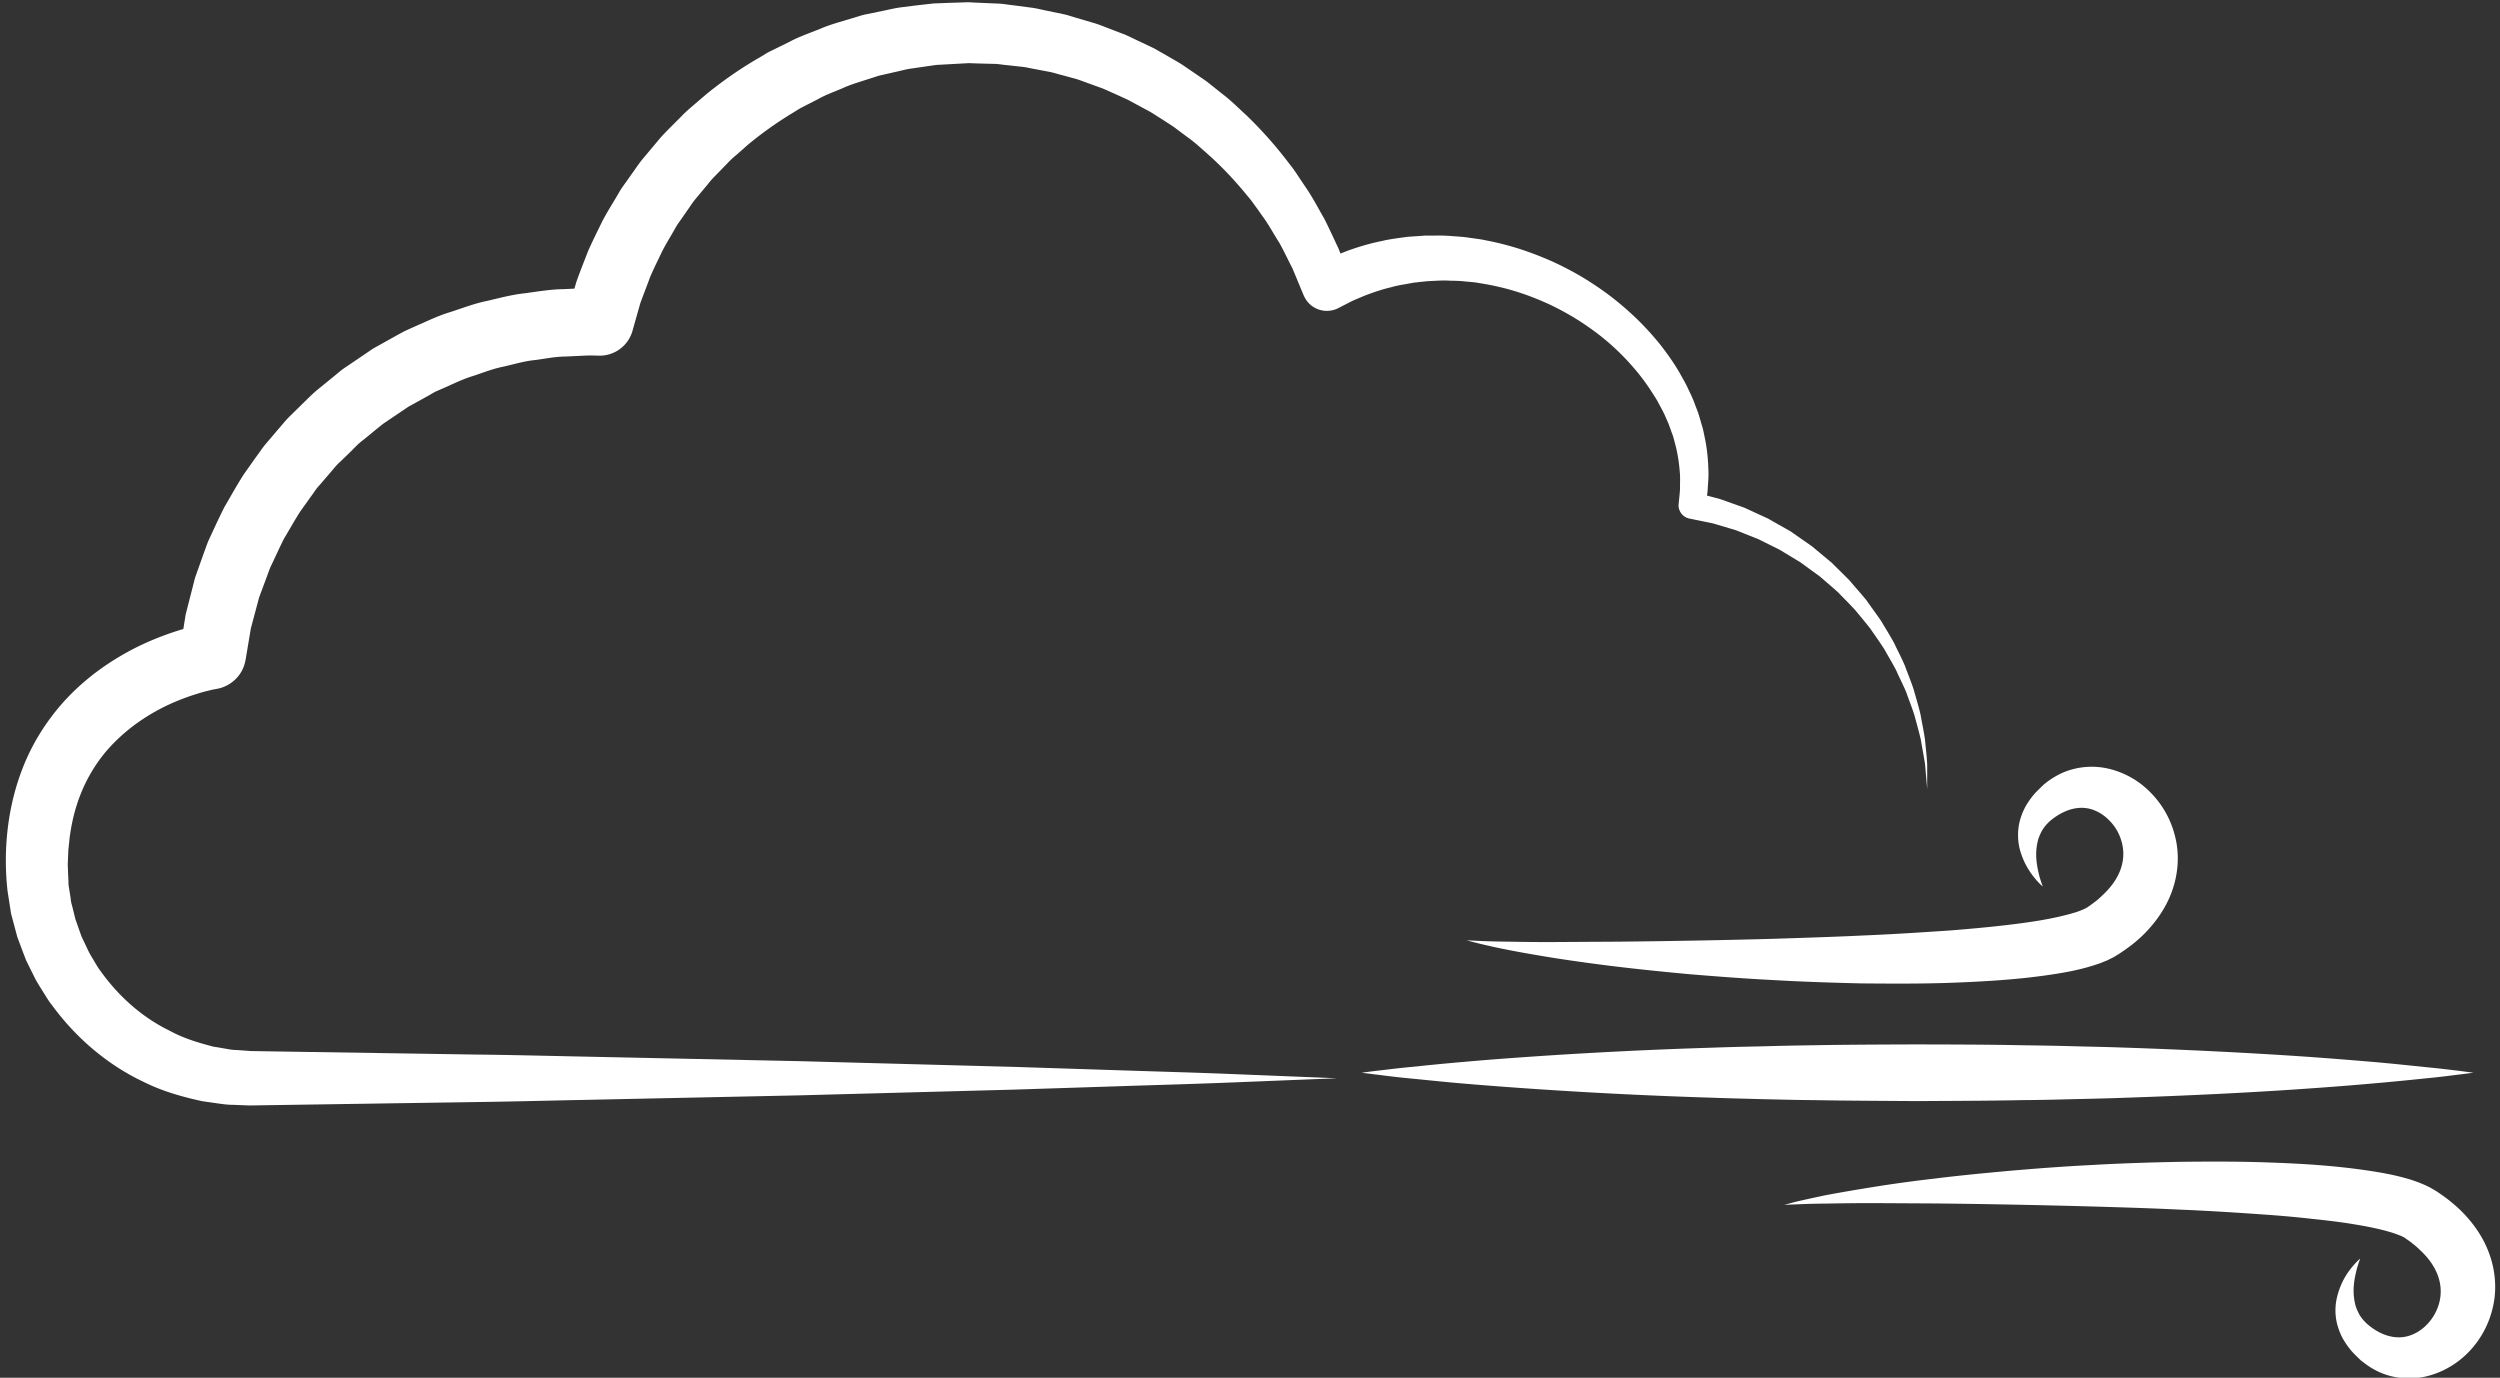 <svg fill="none" xmlns="http://www.w3.org/2000/svg" viewBox="0 0 323 178"><rect x="0" y="0" width="323" height="178" fill="#333333" stroke="none"/><g clip-path="url(#clip0_263_118)" fill="#fff"><path d="m248.994 101.964-.277-3.214c-.155-1.051-.371-2.102-.541-3.152-.231-1.036-.54-2.07-.802-3.09-.309-1.02-.725-2.01-1.065-3.014-.401-.973-.895-1.916-1.327-2.89-.479-.926-1.034-1.838-1.544-2.75-.571-.896-1.188-1.745-1.775-2.61-.648-.835-1.327-1.639-1.991-2.442-.71-.773-1.466-1.514-2.191-2.271-.772-.696-1.574-1.376-2.362-2.055l-2.531-1.84-2.654-1.606-2.794-1.39-2.886-1.144-2.963-.88-3.025-.619a1.75 1.75 0 0 1-1.389-1.87l.015-.123c.062-.634.139-1.267.17-1.9-.016-.634.031-1.268-.016-1.901-.092-1.252-.262-2.503-.586-3.724l-.247-.927c-.077-.31-.216-.603-.309-.896l-.324-.896-.386-.881c-.247-.587-.555-1.143-.864-1.7-.278-.572-.648-1.097-.988-1.638a26.184 26.184 0 0 0-2.315-3.074 30.647 30.647 0 0 0-5.741-5.176 32.55 32.55 0 0 0-3.288-2.04 31.486 31.486 0 0 0-3.503-1.654 33.743 33.743 0 0 0-3.643-1.236 34.348 34.348 0 0 0-3.75-.788c-.617-.123-1.266-.154-1.883-.216-.633-.077-1.265-.077-1.898-.093-.633-.046-1.266-.015-1.899.016l-.941.046-.942.093-.926.108-.926.17c-.617.108-1.234.2-1.836.386-1.22.278-2.408.68-3.565 1.128-.556.247-1.143.464-1.714.742l-1.651.85c-1.59.819-3.534.2-4.352-1.375-.047-.078-.078-.17-.124-.248l-.046-.108-1.405-3.384c-.571-1.097-1.08-2.194-1.667-3.26-.663-1.035-1.25-2.117-1.929-3.106l-1.065-1.498c-.37-.495-.694-.99-1.111-1.453-1.528-1.885-3.195-3.677-5-5.3-.911-.803-1.791-1.638-2.794-2.348l-1.451-1.082c-.478-.386-1.018-.68-1.512-1.02l-1.528-.973c-.525-.325-1.065-.587-1.59-.88l-1.605-.866-1.652-.757c-.555-.232-1.095-.495-1.651-.726l-1.713-.619c-.571-.2-1.127-.432-1.698-.602l-1.759-.48c-.587-.138-1.158-.34-1.744-.447l-1.791-.34c-.586-.093-1.173-.263-1.775-.31l-1.805-.2c-.602-.046-1.189-.17-1.791-.17l-1.821-.046-.895-.031-.463-.016h-.046.139-.155l-.247.016-3.92.216-1.713.247-1.698.247c-.586.093-1.173.263-1.759.387l-1.76.401c-.586.109-1.142.34-1.728.51-1.127.371-2.3.696-3.38 1.19-1.112.48-2.238.865-3.288 1.468l-1.605.819c-.262.139-.54.278-.787.417l-.772.48a48.395 48.395 0 0 0-5.85 4.156l-1.342 1.19c-.463.386-.91.772-1.312 1.22l-1.25 1.282c-.417.433-.849.85-1.204 1.33l-1.142 1.374c-.386.464-.787.912-1.111 1.422l-1.019 1.468c-.324.494-.71.958-.987 1.483-.587 1.05-1.235 2.055-1.76 3.121-.51 1.082-1.05 2.133-1.512 3.245-.402 1.113-.85 2.225-1.25 3.338l-.973 3.43-.046.17a4.408 4.408 0 0 1-4.322 3.167l-1.034-.03h-.216c-.185 0 .247-.016.185 0h-.03l-.85.03-2.268.108c-1.605.016-2.778.31-4.105.464-1.266.124-2.624.525-3.967.834-1.358.263-2.64.773-3.936 1.206-1.327.386-2.562 1.02-3.812 1.56l-.957.417c-.308.14-.602.325-.895.495l-1.806 1.004-.91.495-2.562 1.73c-.278.201-.571.371-.85.587l-.802.65-1.605 1.313c-.556.401-1.034.896-1.512 1.39l-1.482 1.437c-.525.448-.926 1.005-1.39 1.53l-1.342 1.56a5.509 5.509 0 0 0-.633.82l-.602.834-1.203 1.684c-.741 1.143-1.405 2.364-2.115 3.538-.617 1.221-1.173 2.488-1.775 3.724l-1.435 3.863-1.065 3.987-.68 4.063-.015.046c-.324 1.916-1.82 3.338-3.611 3.693l-.587.109c-.216.046-.463.108-.694.17-.479.108-.957.247-1.435.401-.957.294-1.914.65-2.825 1.035a25.779 25.779 0 0 0-5.17 2.952c-1.559 1.174-2.979 2.503-4.152 4.002a20.187 20.187 0 0 0-2.84 4.99c-.71 1.793-1.173 3.724-1.42 5.717l-.154 1.515-.062 1.529-.015.186v.108c0 .185-.016-.216 0-.155v.047l.046 1.298.046.865c0 .278 0 .618.047.803l.216 1.345c.03.232.046.448.092.68l.186.726.355 1.437.493 1.406.248.695c.077.232.2.448.308.68l.633 1.344c.216.448.494.866.74 1.298.263.417.495.866.803 1.252 2.3 3.245 5.371 6.01 8.967 7.756 1.775.974 3.704 1.546 5.65 2.055l1.496.248c.479.092.988.185 1.497.185l1.513.108c.231.031.525.031.818.031l.864.016 27.797.432c4.63.047 9.26.17 13.89.263l13.906.293 13.89.294 13.891.371 13.906.371 13.89.448c4.631.154 9.261.278 13.906.463l13.891.557-13.891.556c-4.645.185-9.275.309-13.906.463l-13.89.448-13.906.371-13.891.371-27.796.587c-4.63.093-9.26.217-13.89.278l-27.797.418-.864.015c-.278 0-.571.016-.91 0l-1.96-.077c-.649 0-1.297-.093-1.945-.186l-1.945-.278c-2.562-.556-5.109-1.267-7.47-2.441-4.77-2.225-8.875-5.748-11.977-9.997-.417-.51-.74-1.082-1.096-1.638-.34-.556-.71-1.112-1.018-1.684l-.88-1.777c-.139-.294-.309-.587-.417-.896l-.355-.927-.694-1.854-.51-1.916-.262-.958c-.077-.325-.108-.68-.17-1.02l-.324-2.086c-.54-4.914-.092-10.322 1.775-15.359a27.586 27.586 0 0 1 3.874-7.092c1.62-2.179 3.565-4.08 5.695-5.702a34.15 34.15 0 0 1 6.822-4.002 38.956 38.956 0 0 1 3.673-1.39c.633-.201 1.266-.386 1.898-.556.325-.078.664-.155.988-.232l.525-.108.617-.109-3.627 3.724.772-4.851 1.22-4.775c.555-1.545 1.095-3.106 1.666-4.635.695-1.5 1.374-2.998 2.115-4.466.833-1.421 1.62-2.858 2.515-4.249l1.42-2.009.726-1.004c.231-.34.478-.664.74-.973l1.606-1.885c.54-.618 1.05-1.267 1.651-1.824l1.76-1.73c.586-.572 1.172-1.16 1.82-1.669l1.915-1.56.956-.789c.325-.247.664-.463 1.004-.695l2.052-1.39 1.019-.696 3.241-1.808c.37-.185.71-.401 1.096-.571l1.127-.51c1.512-.65 2.994-1.39 4.568-1.854 1.574-.51 3.118-1.113 4.738-1.437 1.605-.371 3.164-.804 4.908-.99 1.683-.231 3.488-.525 4.924-.525l2.253-.108.571-.015.293-.016.278-.015h.077l.14.015 1.25.031-4.368 3.322 1.188-4.11c.463-1.329 1.003-2.658 1.512-3.986.571-1.314 1.22-2.58 1.837-3.863.648-1.252 1.435-2.457 2.145-3.693.34-.618.787-1.174 1.189-1.761l1.234-1.746c.402-.588.88-1.128 1.328-1.67l1.373-1.637c.448-.556.957-1.05 1.451-1.56l1.513-1.515c.478-.51 1.018-.973 1.559-1.437l1.62-1.39c2.207-1.793 4.553-3.43 7.023-4.837l.91-.556c.309-.17.633-.31.957-.479l1.914-.943c1.25-.664 2.608-1.128 3.92-1.653 1.296-.572 2.685-.927 4.044-1.344.679-.186 1.342-.448 2.052-.572l2.084-.432c.694-.14 1.374-.31 2.099-.418l2.192-.278L120.6.448l1.96-.077 1.976-.062.247-.016h.416l.525.031 1.065.047 2.115.092c.71.016 1.404.17 2.114.232l2.099.278c.71.078 1.389.263 2.084.402l2.083.433c.695.139 1.358.386 2.037.571l2.038.603c.679.2 1.327.479 1.991.726l1.975.757c.648.278 1.281.603 1.914.897l1.914.911 1.836 1.05c.602.356 1.235.696 1.822 1.082l1.744 1.19c.571.402 1.173.773 1.713 1.22l1.651 1.314c1.127.85 2.115 1.854 3.149 2.797a53.558 53.558 0 0 1 5.556 6.289c.448.54.833 1.128 1.219 1.715l1.173 1.746c.756 1.174 1.405 2.41 2.099 3.615.633 1.252 1.204 2.519 1.806 3.786.509 1.298.988 2.611 1.482 3.91l-4.523-1.747 2.069-.989c.694-.309 1.435-.556 2.145-.85 1.435-.51 2.901-.958 4.399-1.251.74-.185 1.497-.294 2.253-.402l1.142-.154 1.142-.078 1.127-.077h1.142c.756-.015 1.512 0 2.269.062.756.062 1.512.093 2.253.216.756.108 1.497.186 2.238.356 1.482.278 2.932.664 4.352 1.112a43.77 43.77 0 0 1 4.167 1.607 41.629 41.629 0 0 1 3.952 2.07c1.265.773 2.5 1.607 3.673 2.504a40.313 40.313 0 0 1 3.364 2.92 37.594 37.594 0 0 1 2.979 3.291c.911 1.174 1.775 2.395 2.516 3.693.355.649.741 1.282 1.049 1.978.324.664.649 1.344.895 2.055l.402 1.05.324 1.082c.092.355.216.71.309 1.082l.231 1.112c.309 1.468.432 2.967.463 4.481.016.757-.077 1.499-.108 2.256-.077.742-.216 1.483-.324 2.225l-1.389-1.993 3.272.865 3.179 1.128 3.056 1.406 2.917 1.653 2.747 1.916 2.562 2.133c.788.788 1.59 1.56 2.362 2.348.71.85 1.451 1.669 2.145 2.519.633.912 1.297 1.792 1.914 2.704.556.942 1.142 1.87 1.667 2.843.463.989.988 1.962 1.404 2.967.371 1.035.803 2.04 1.127 3.074.293 1.051.617 2.086.864 3.153.185 1.066.417 2.132.571 3.198.108 1.082.232 2.163.293 3.245v3.214ZM230.505 155.673s.478-.124 1.373-.371c.911-.216 2.223-.51 3.921-.865 1.697-.325 3.766-.68 6.158-1.066a177.2 177.2 0 0 1 7.995-1.098c2.947-.37 6.142-.679 9.522-.988 3.38-.294 6.945-.572 10.65-.758 3.688-.216 7.516-.339 11.421-.417 3.904-.046 7.871-.062 11.853.093 3.997.139 7.995.386 12.007.958 2.022.294 4.044.618 6.205 1.298l.833.293c.278.109.571.232.865.356.308.154.586.263.926.479l.247.139.308.185.571.387.371.262c.247.17.478.356.694.526.432.34.865.71 1.281 1.097 1.636 1.56 3.087 3.507 3.905 5.794.833 2.256 1.003 4.805.432 7.061a12.14 12.14 0 0 1-3.21 5.764c-1.513 1.514-3.396 2.565-5.371 3.028-1.991.479-4.059.263-5.726-.417a9.296 9.296 0 0 1-2.207-1.267l-.309-.232-.092-.062-.016-.015-.092-.077-.34-.325c-.231-.232-.571-.556-.818-.834a10.564 10.564 0 0 1-1.235-1.777 8.827 8.827 0 0 1-.71-1.916 7.347 7.347 0 0 1 .047-3.399c.494-1.932 1.342-3.106 1.96-3.848.617-.742 1.018-1.051 1.018-1.051s-.2.479-.447 1.36c-.216.881-.54 2.194-.355 3.708.046.371.123.758.231 1.128.124.371.294.727.479 1.067.401.679 1.003 1.267 1.775 1.792 1.651 1.128 3.534 1.483 5.201.695.849-.371 1.636-1.02 2.269-1.854.617-.834 1.049-1.839 1.188-2.858.293-2.071-.54-4.219-2.624-6.15a9.179 9.179 0 0 0-.802-.711c-.155-.123-.278-.232-.417-.324l-.201-.155-.293-.201-.278-.201c.093.062.016.016.031.031l-.031-.031-.061-.03c-.062-.047-.216-.109-.324-.17l-.433-.17-.509-.186c-1.451-.479-3.226-.85-5.016-1.143-1.806-.309-3.673-.526-5.572-.726a136.753 136.753 0 0 0-5.726-.526c-3.858-.278-7.732-.525-11.575-.68-3.828-.185-7.593-.293-11.267-.401-7.315-.201-14.168-.325-20.048-.387-2.933-.015-5.634-.031-8.026-.046-2.392 0-4.476.031-6.189.062a98.944 98.944 0 0 0-3.997.108c-.926.031-1.42.062-1.42.062Z"/><path d="M189.497 121.494s.494.016 1.42.062c.926.046 2.269.093 3.997.108 1.714.031 3.797.062 6.189.047 2.393-.016 5.094-.031 8.026-.047 5.88-.061 12.733-.17 20.049-.371 3.673-.123 7.439-.231 11.282-.417 3.827-.154 7.701-.401 11.56-.664 1.929-.155 3.843-.325 5.726-.525 1.898-.201 3.766-.433 5.571-.727 1.791-.293 3.565-.68 5.016-1.143l.51-.186.432-.185c.108-.062.262-.124.324-.17l.077-.046h.015c-.015 0 .062-.047-.03.015l.571-.402.2-.154c.139-.093.263-.201.417-.309.278-.232.556-.479.803-.726 2.083-1.916 2.917-4.079 2.623-6.134a6.31 6.31 0 0 0-1.188-2.874c-.633-.819-1.42-1.484-2.269-1.855-1.667-.788-3.534-.417-5.201.711-.772.51-1.374 1.113-1.775 1.793a6.543 6.543 0 0 0-.478 1.066c-.108.37-.186.741-.232 1.112-.185 1.514.139 2.843.355 3.724.247.881.448 1.344.448 1.344s-.402-.309-1.019-1.05c-.602-.742-1.466-1.916-1.976-3.832a7.594 7.594 0 0 1-.03-3.4 8.724 8.724 0 0 1 .71-1.916 10.5 10.5 0 0 1 1.234-1.777c.247-.278.587-.602.818-.834l.34-.324.092-.078.016-.031.092-.061.062-.047.232-.185a10.31 10.31 0 0 1 2.222-1.267 9.538 9.538 0 0 1 5.726-.417 11.131 11.131 0 0 1 5.371 3.044 12.129 12.129 0 0 1 3.21 5.763c.571 2.256.402 4.79-.432 7.061-.818 2.272-2.269 4.234-3.905 5.794-.416.387-.848.758-1.281 1.097-.216.17-.463.34-.71.526l-.355.247-.293.201-.278.185-.308.186-.247.154c-.34.201-.618.309-.926.479-.293.124-.587.232-.865.356l-.833.278c-2.161.695-4.167 1.02-6.189 1.313-4.028.572-8.026.804-12.023.958-3.982.155-7.948.124-11.853.093-3.905-.093-7.732-.216-11.421-.433-3.704-.185-7.27-.463-10.65-.741-3.38-.309-6.574-.634-9.522-.989a242.063 242.063 0 0 1-7.995-1.097c-2.392-.387-4.46-.742-6.158-1.082a82.932 82.932 0 0 1-3.92-.865l-1.374-.356ZM175.915 138.599s.556-.077 1.621-.216c1.049-.108 2.592-.325 4.553-.51 1.96-.201 4.352-.448 7.084-.68 2.732-.247 5.818-.479 9.198-.711a624.364 624.364 0 0 1 22.997-1.128c2.114-.077 4.244-.123 6.42-.17 2.161-.062 4.353-.108 6.56-.139 4.414-.077 8.905-.093 13.396-.108 4.492.015 8.983.015 13.397.108 2.222.031 4.399.062 6.575.124 2.16.062 4.306.092 6.405.17 8.427.278 16.282.68 23.012 1.128 3.364.231 6.451.479 9.183.71 2.747.232 5.124.495 7.084.696 1.975.185 3.519.386 4.568.51 1.05.139 1.606.216 1.606.216s-.556.062-1.606.201c-1.049.123-2.593.34-4.568.525-1.96.201-4.337.448-7.084.68-2.732.247-5.819.479-9.183.711-6.73.463-14.585.85-23.012 1.128-2.099.077-4.245.123-6.405.17-2.176.062-4.353.108-6.575.123-4.414.093-8.905.093-13.397.124-4.491-.031-8.982-.046-13.396-.124-2.207-.015-4.399-.077-6.56-.123-2.176-.062-4.306-.108-6.42-.186a619.977 619.977 0 0 1-22.997-1.128 567.72 567.72 0 0 1-9.198-.695c-2.732-.232-5.124-.494-7.084-.68-1.961-.185-3.504-.402-4.553-.525a97.691 97.691 0 0 0-1.621-.201Z"/></g><defs><clipPath id="clip0_263_118"><path fill="#fff" d="M0 0h323v178H0z"/></clipPath></defs></svg>